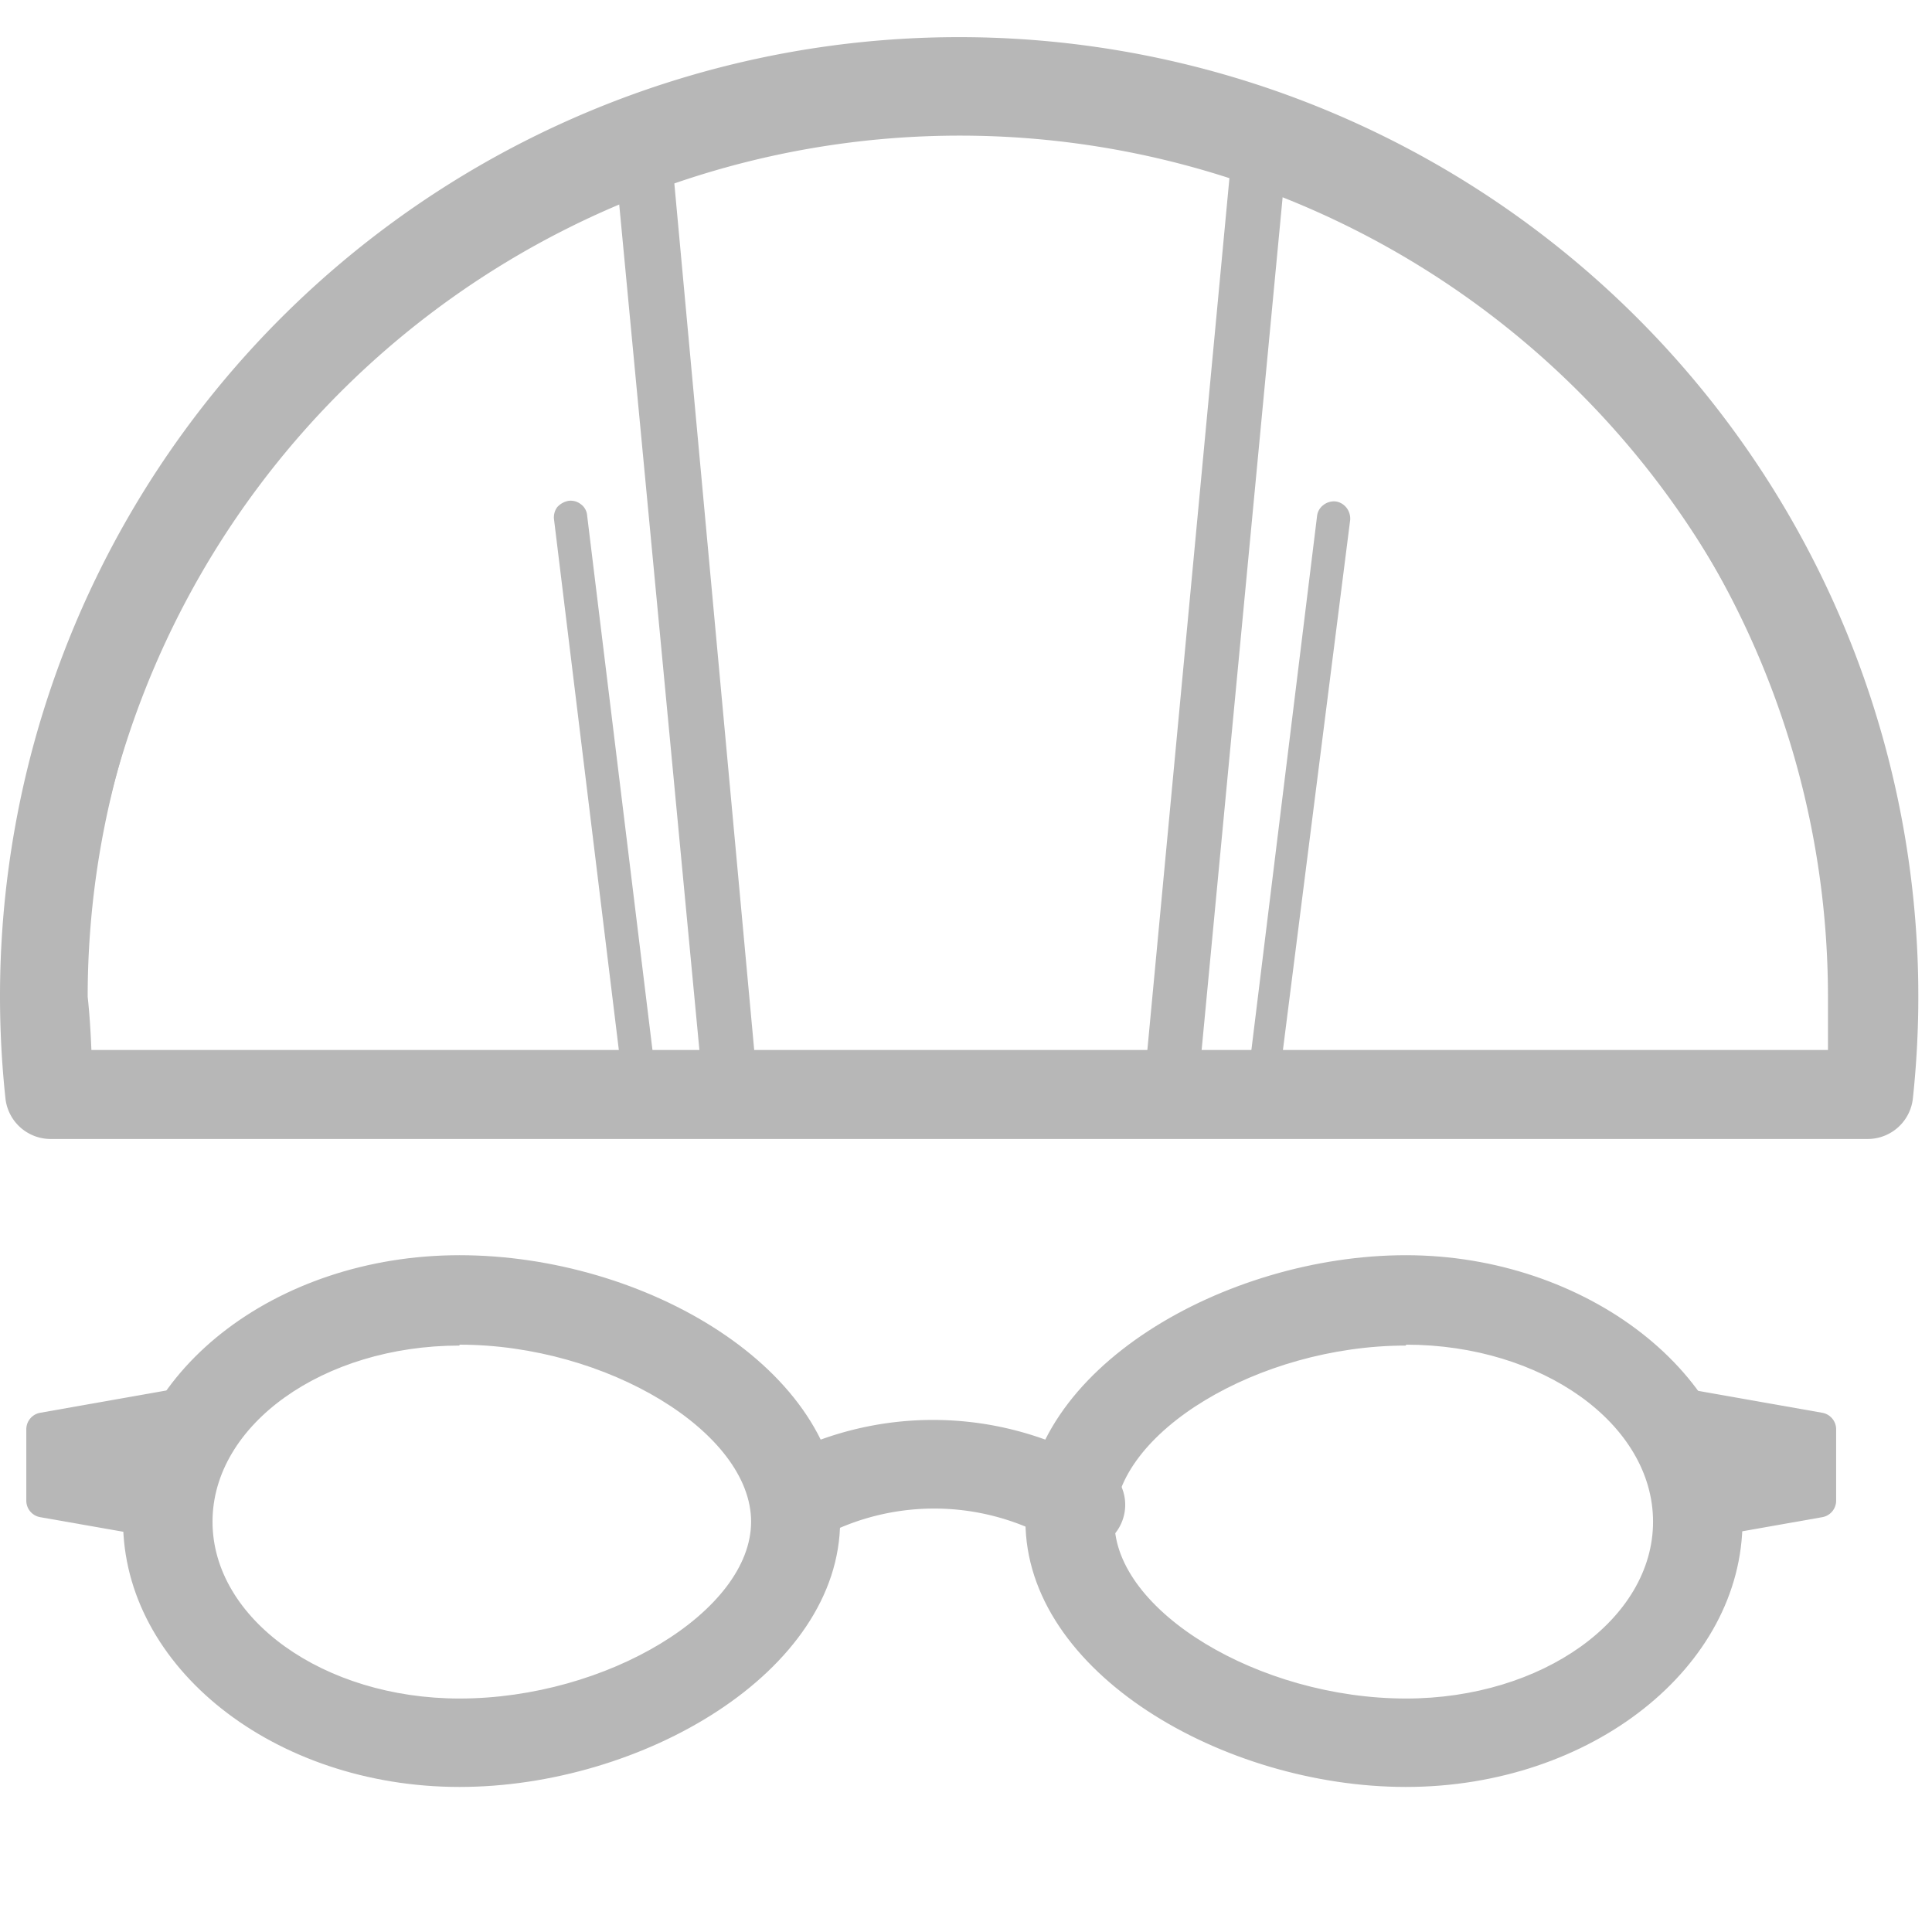 <?xml version="1.0" encoding="utf-8"?><svg width="13" height="13" fill="none" xmlns="http://www.w3.org/2000/svg" viewBox="0 0 13 13"><path d="M9.46 11.981c-1.191 0-2.523-.748-2.523-1.75 0-1.003 1.332-1.749 2.524-1.749 1.191 0 2.224.786 2.224 1.748 0 .963-.996 1.751-2.224 1.751zm0-2.976c-1.008 0-1.998.611-1.998 1.222s.99 1.223 1.999 1.223c.938 0 1.702-.55 1.702-1.223 0-.672-.764-1.219-1.702-1.219v-.003z" fill="#B7B7B7"/><path d="M9.46 12.024c-1.222 0-2.56-.767-2.56-1.79 0-1.024 1.35-1.788 2.56-1.788s2.265.803 2.265 1.787c0 .984-1.018 1.791-2.264 1.791zm0-3.502c-1.173 0-2.484.734-2.484 1.711 0 .978 1.311 1.715 2.485 1.715 1.173 0 2.188-.77 2.188-1.715 0-.944-.981-1.71-2.188-1.71zm0 2.976c-1.026 0-2.038-.626-2.038-1.265 0-.638 1.012-1.262 2.039-1.262.96 0 1.738.566 1.738 1.262 0 .697-.773 1.265-1.738 1.265zm0-2.444c-.99 0-1.961.587-1.961 1.185 0 .6.972 1.19 1.962 1.19.916 0 1.662-.533 1.662-1.19 0-.656-.746-1.191-1.662-1.191v.006zM3.092 11.981c-1.222 0-2.224-.785-2.224-1.75 0-.966.996-1.749 2.224-1.749 1.229 0 2.524.75 2.524 1.748 0 1-1.332 1.751-2.524 1.751zm0-2.976c-.938 0-1.702.55-1.702 1.222 0 .672.764 1.223 1.702 1.223 1.009 0 1.999-.612 1.999-1.223 0-.61-.99-1.219-1.999-1.219v-.003z" fill="#B7B7B7"/><path d="M3.092 12.024c-1.246 0-2.264-.804-2.264-1.79 0-.988 1.018-1.788 2.264-1.788 1.247 0 2.561.767 2.561 1.787 0 1.021-1.338 1.791-2.56 1.791zm0-3.502c-1.207 0-2.188.77-2.188 1.711 0 .942.981 1.715 2.188 1.715 1.207 0 2.485-.734 2.485-1.715 0-.98-1.311-1.71-2.485-1.71zm0 2.976c-.96 0-1.738-.565-1.738-1.265s.779-1.262 1.738-1.262c1.027 0 2.038.612 2.038 1.262 0 .651-1.011 1.265-2.038 1.265zm0-2.444c-.916 0-1.662.532-1.662 1.185 0 .654.746 1.19 1.662 1.19.99 0 1.962-.588 1.962-1.19 0-.601-.972-1.191-1.962-1.191v.006z" fill="#B7B7B7"/><path d="M5.354 10.353a.263.263 0 01-.26-.225.26.26 0 01.128-.261 2.16 2.16 0 012.115 0 .263.263 0 01-.275.446 1.643 1.643 0 00-1.577 0 .248.248 0 01-.131.04z" fill="#B7B7B7"/><path d="M5.354 10.392a.305.305 0 01-.26-.15.306.306 0 01-.03-.226.306.306 0 01.137-.183 2.221 2.221 0 012.154 0 .306.306 0 11-.305.51 1.614 1.614 0 00-1.528 0 .305.305 0 01-.168.049zm.965-.77a2.295 2.295 0 00-1.078.278.22.22 0 00.057.406.23.23 0 00.169-.02 1.686 1.686 0 011.616 0 .223.223 0 00.306-.074.226.226 0 00-.073-.306 1.895 1.895 0 00-.997-.284zM12.26 9.537l-.917-.159a.068.068 0 00-.08.042.08.08 0 00-.006.032v.8c0 .022.01.043.025.058.014.012.03.019.049.019l.917-.16a.077.077 0 00.06-.072v-.483a.076.076 0 00-.048-.077z" fill="#B7B7B7"/><path d="M11.322 10.371a.113.113 0 01-.113-.113v-.8a.118.118 0 01.04-.09.119.119 0 01.094-.024l.917.162a.113.113 0 01.095.11v.483a.113.113 0 01-.095.11l-.917.162h-.021zm0-.95h-.025a.04.04 0 000 .027v.801a.04.04 0 000 .027.04.04 0 00.025 0l.916-.161a.04.04 0 00.03-.034v-.483a.04.04 0 00-.03-.034l-.916-.161v.018zM1.26 9.399a.064.064 0 00-.062-.015l-.917.159a.076.076 0 00-.06.073v.483a.077.077 0 00.06.073l.917.159a.067.067 0 00.046-.018.077.077 0 00.027-.059v-.8a.07.07 0 00-.012-.055z" fill="#B7B7B7"/><path d="M1.21 10.37h-.021l-.917-.161a.113.113 0 01-.095-.11v-.483a.113.113 0 01.095-.11l.917-.162a.12.12 0 01.123.064.113.113 0 01.011.05v.8a.113.113 0 01-.113.113zm0-.95l-.917.162a.037.037 0 00-.03.034v.483a.037.037 0 00.03.034l.917.161a.04.04 0 00.03 0 .034.034 0 000-.027v-.8a.034.034 0 000-.028.034.034 0 00-.03-.019zM12.565 7.624H.342a.26.26 0 01-.26-.232 6.417 6.417 0 1112.758 0 .263.263 0 01-.275.232zM.578 7.092h11.758c0-.131.015-.263.015-.394a5.894 5.894 0 00-11.786 0c0 .14.003.272.013.394z" fill="#B7B7B7"/><path d="M12.565 7.664H.342a.306.306 0 01-.305-.27 6.454 6.454 0 1112.834 0 .306.306 0 01-.306.27zM6.454.33A6.374 6.374 0 00.116 7.398a.223.223 0 00.223.201h12.226a.226.226 0 00.223-.201 7.25 7.25 0 00.034-.679A6.384 6.384 0 006.454.33zM12.37 7.14H.544v-.049-.397a5.931 5.931 0 0111.862 0v.397l-.036.049zM.61 7.065H12.3v-.358a5.855 5.855 0 00-11.71 0c.013.12.02.238.025.358H.611z" fill="#B7B7B7"/><path d="M7.887 7.514H4.926a.147.147 0 01-.15-.137L4.166.94a.144.144 0 01.079-.143c.968-.514 3.22-.517 4.299 0a.144.144 0 01.086.146L8.018 7.38a.15.15 0 01-.131.134zM5.054 7.21h2.699l.574-6.194c-.996-.416-2.943-.416-3.847 0l.574 6.194z" fill="#B7B7B7"/><path d="M7.887 7.551H4.926a.19.19 0 01-.19-.171L4.126.948a.186.186 0 01.1-.184c.978-.52 3.248-.522 4.336 0a.186.186 0 01.104.19l-.611 6.432a.186.186 0 01-.168.165zM6.359.446a4.846 4.846 0 00-2.096.386.116.116 0 00-.061.106l.61 6.436a.113.113 0 00.114.1h2.967a.107.107 0 00.11-.1L8.614.938a.107.107 0 00-.06-.11A5.46 5.46 0 006.364.446H6.36zM7.78 7.252H5.015v-.034L4.437.981h.024c.917-.418 2.876-.418 3.881 0h.025v.03l-.587 6.24zm-2.695-.077H7.71l.577-6.13c-.99-.397-2.866-.4-3.767 0l.565 6.13zM8.486 7.438a.073.073 0 01-.064-.083l.473-3.88a.076.076 0 01.15.018l-.477 3.88a.073.073 0 01-.082.065z" fill="#B7B7B7"/><path d="M8.486 7.477a.116.116 0 01-.076-.04.122.122 0 01-.025-.085l.477-3.878a.107.107 0 01.043-.076.116.116 0 01.082-.024c.03.004.055.02.073.042a.12.12 0 01.025.083l-.492 3.878a.113.113 0 01-.107.1zm.474-4.03h-.022a.04.04 0 00-.015.027l-.474 3.878a.037.037 0 000 .028.034.034 0 00.025.015.04.04 0 00.036-.034l.474-3.88a.025.025 0 000-.025.043.043 0 00-.024-.015v.006zM4.315 7.437a.076.076 0 01-.077-.064l-.473-3.88a.076.076 0 01.122-.068.073.073 0 01.027.049l.474 3.88a.073.073 0 01-.064.083h-.01z" fill="#B7B7B7"/><path d="M4.315 7.477a.113.113 0 01-.113-.101l-.474-3.88a.116.116 0 01.021-.083.134.134 0 01.077-.043.11.11 0 01.08.021.104.104 0 01.045.08l.474 3.878a.098.098 0 01-.022.082.107.107 0 01-.076.043l-.012.003zm-.474-4.03a.04.04 0 00-.027.015.024.024 0 000 .024l.473 3.88a.04.04 0 00.037.034.043.043 0 00.024-.015.037.037 0 000-.027L3.872 3.48a.04.04 0 000-.028l-.03-.006z" fill="#B7B7B7"/></svg>